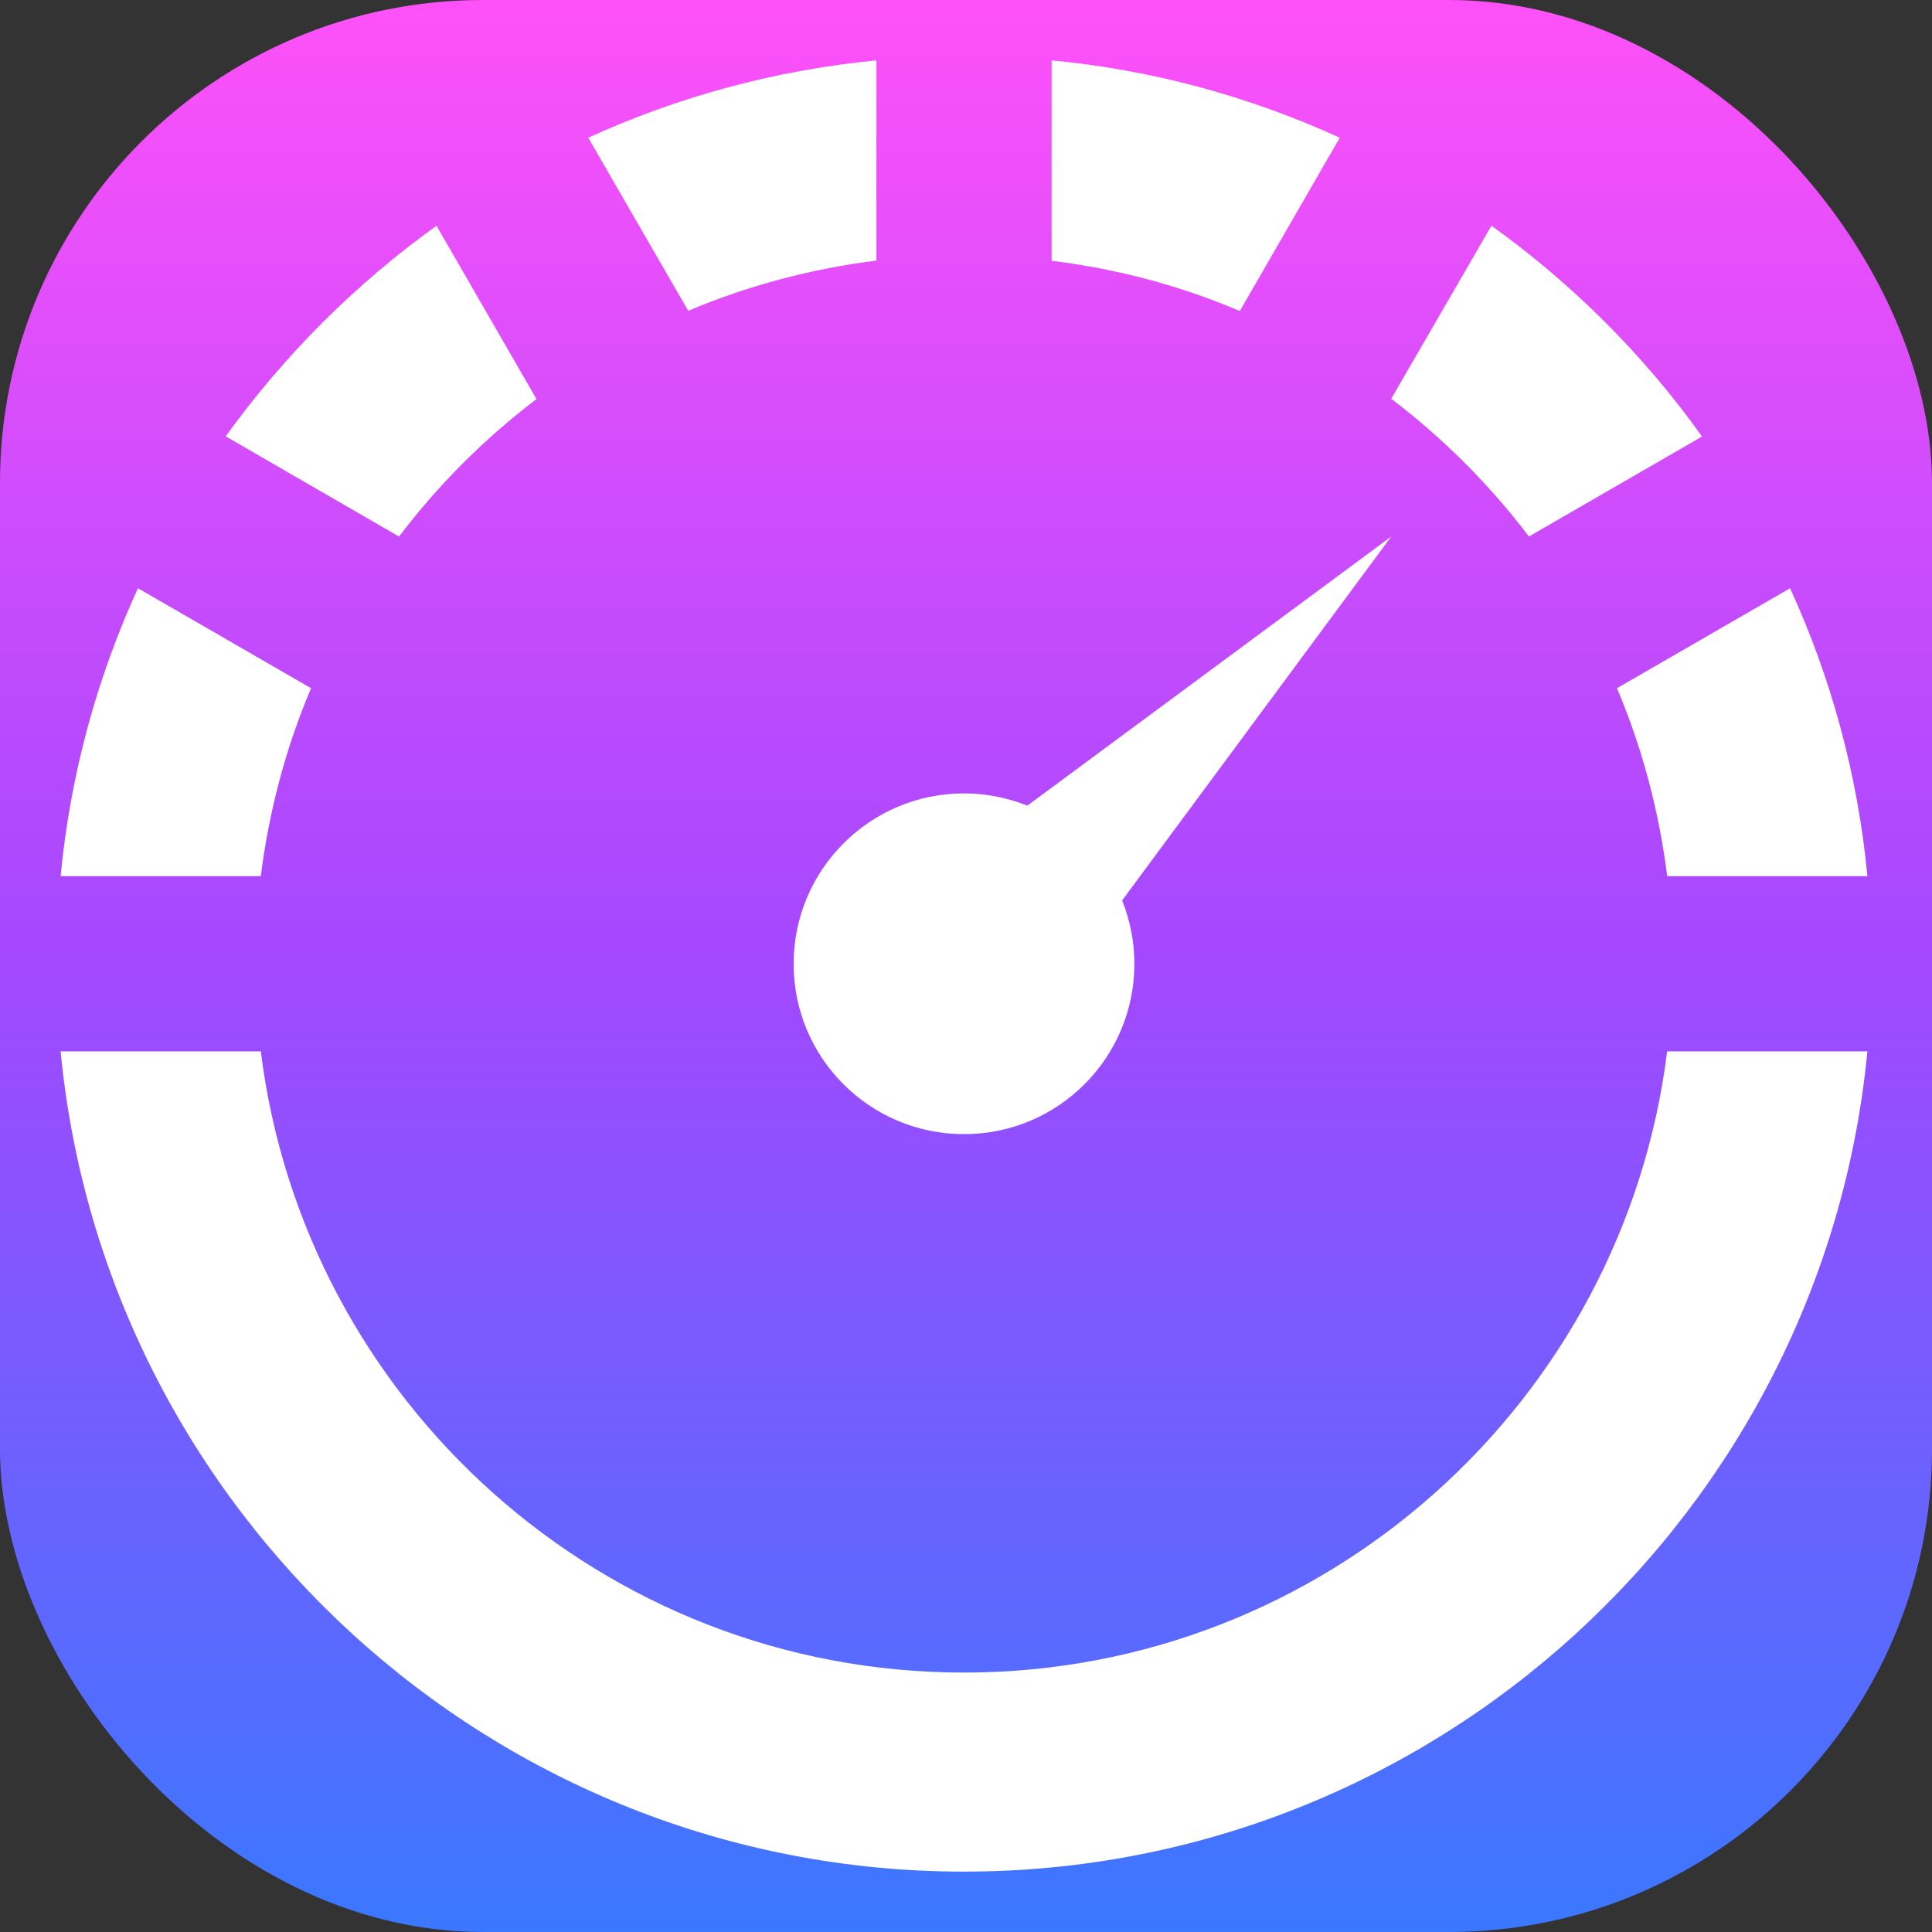 <svg xmlns="http://www.w3.org/2000/svg" xmlns:xlink="http://www.w3.org/1999/xlink" width="32" height="32" viewBox="0 0 32 32" fill="#ffffff">
<rect x="0" y="0" width="32" height="32" fill="#333333" stroke="none"/>
<defs>
    <linearGradient id="gradient" x1="0" x2="0" y1="0" y2="1">
      <stop offset="0%" stop-color="#ff51f9" />
      <stop offset="50%" stop-color="#a348ff" />
      <stop offset="100%" stop-color="#3978ff" />
    </linearGradient>
  </defs>
  <rect x="0" y="0" width="32" height="32" rx="8" ry="8" fill="url(#gradient)" />
  <path d="M14.516 1c-1.688.164-3.293.605-4.773 1.281l1.656 2.867c.98-.414 2.027-.695 3.117-.832M1.004 14.512h3.316c.137-1.09.418-2.137.832-3.113l-2.867-1.656c-.676 1.477-1.121 3.082-1.281 4.77m28.645-4.77-2.867 1.656c.414.977.695 2.023.832 3.113h3.316c-.16-1.688-.605-3.293-1.281-4.77M6.609 8.887c.652-.859 1.418-1.625 2.277-2.277l-1.656-2.871c-1.344.965-2.523 2.145-3.492 3.488M22.191 2.281C20.711 1.605 19.105 1.16 17.418 1v3.32c1.09.133 2.137.414 3.117.832m7.078 12.262c-.719 5.793-5.664 10.289-11.648 10.289-5.98 0-10.926-4.496-11.645-10.289H1.004C1.734 25.027 8.168 31 15.965 31c7.801 0 14.234-5.973 14.965-13.586M23.043 6.605c.859.652 1.629 1.422 2.281 2.281l2.867-1.656c-.961-1.348-2.145-2.527-3.488-3.492" />
  <path d="m23.043 8.887-6.027 4.457c-.324-.129-.68-.203-1.047-.203-1.562 0-2.824 1.266-2.824 2.824 0 1.559 1.262 2.82 2.824 2.82 1.555 0 2.82-1.262 2.82-2.82 0-.371-.074-.727-.203-1.051"/>
</svg>